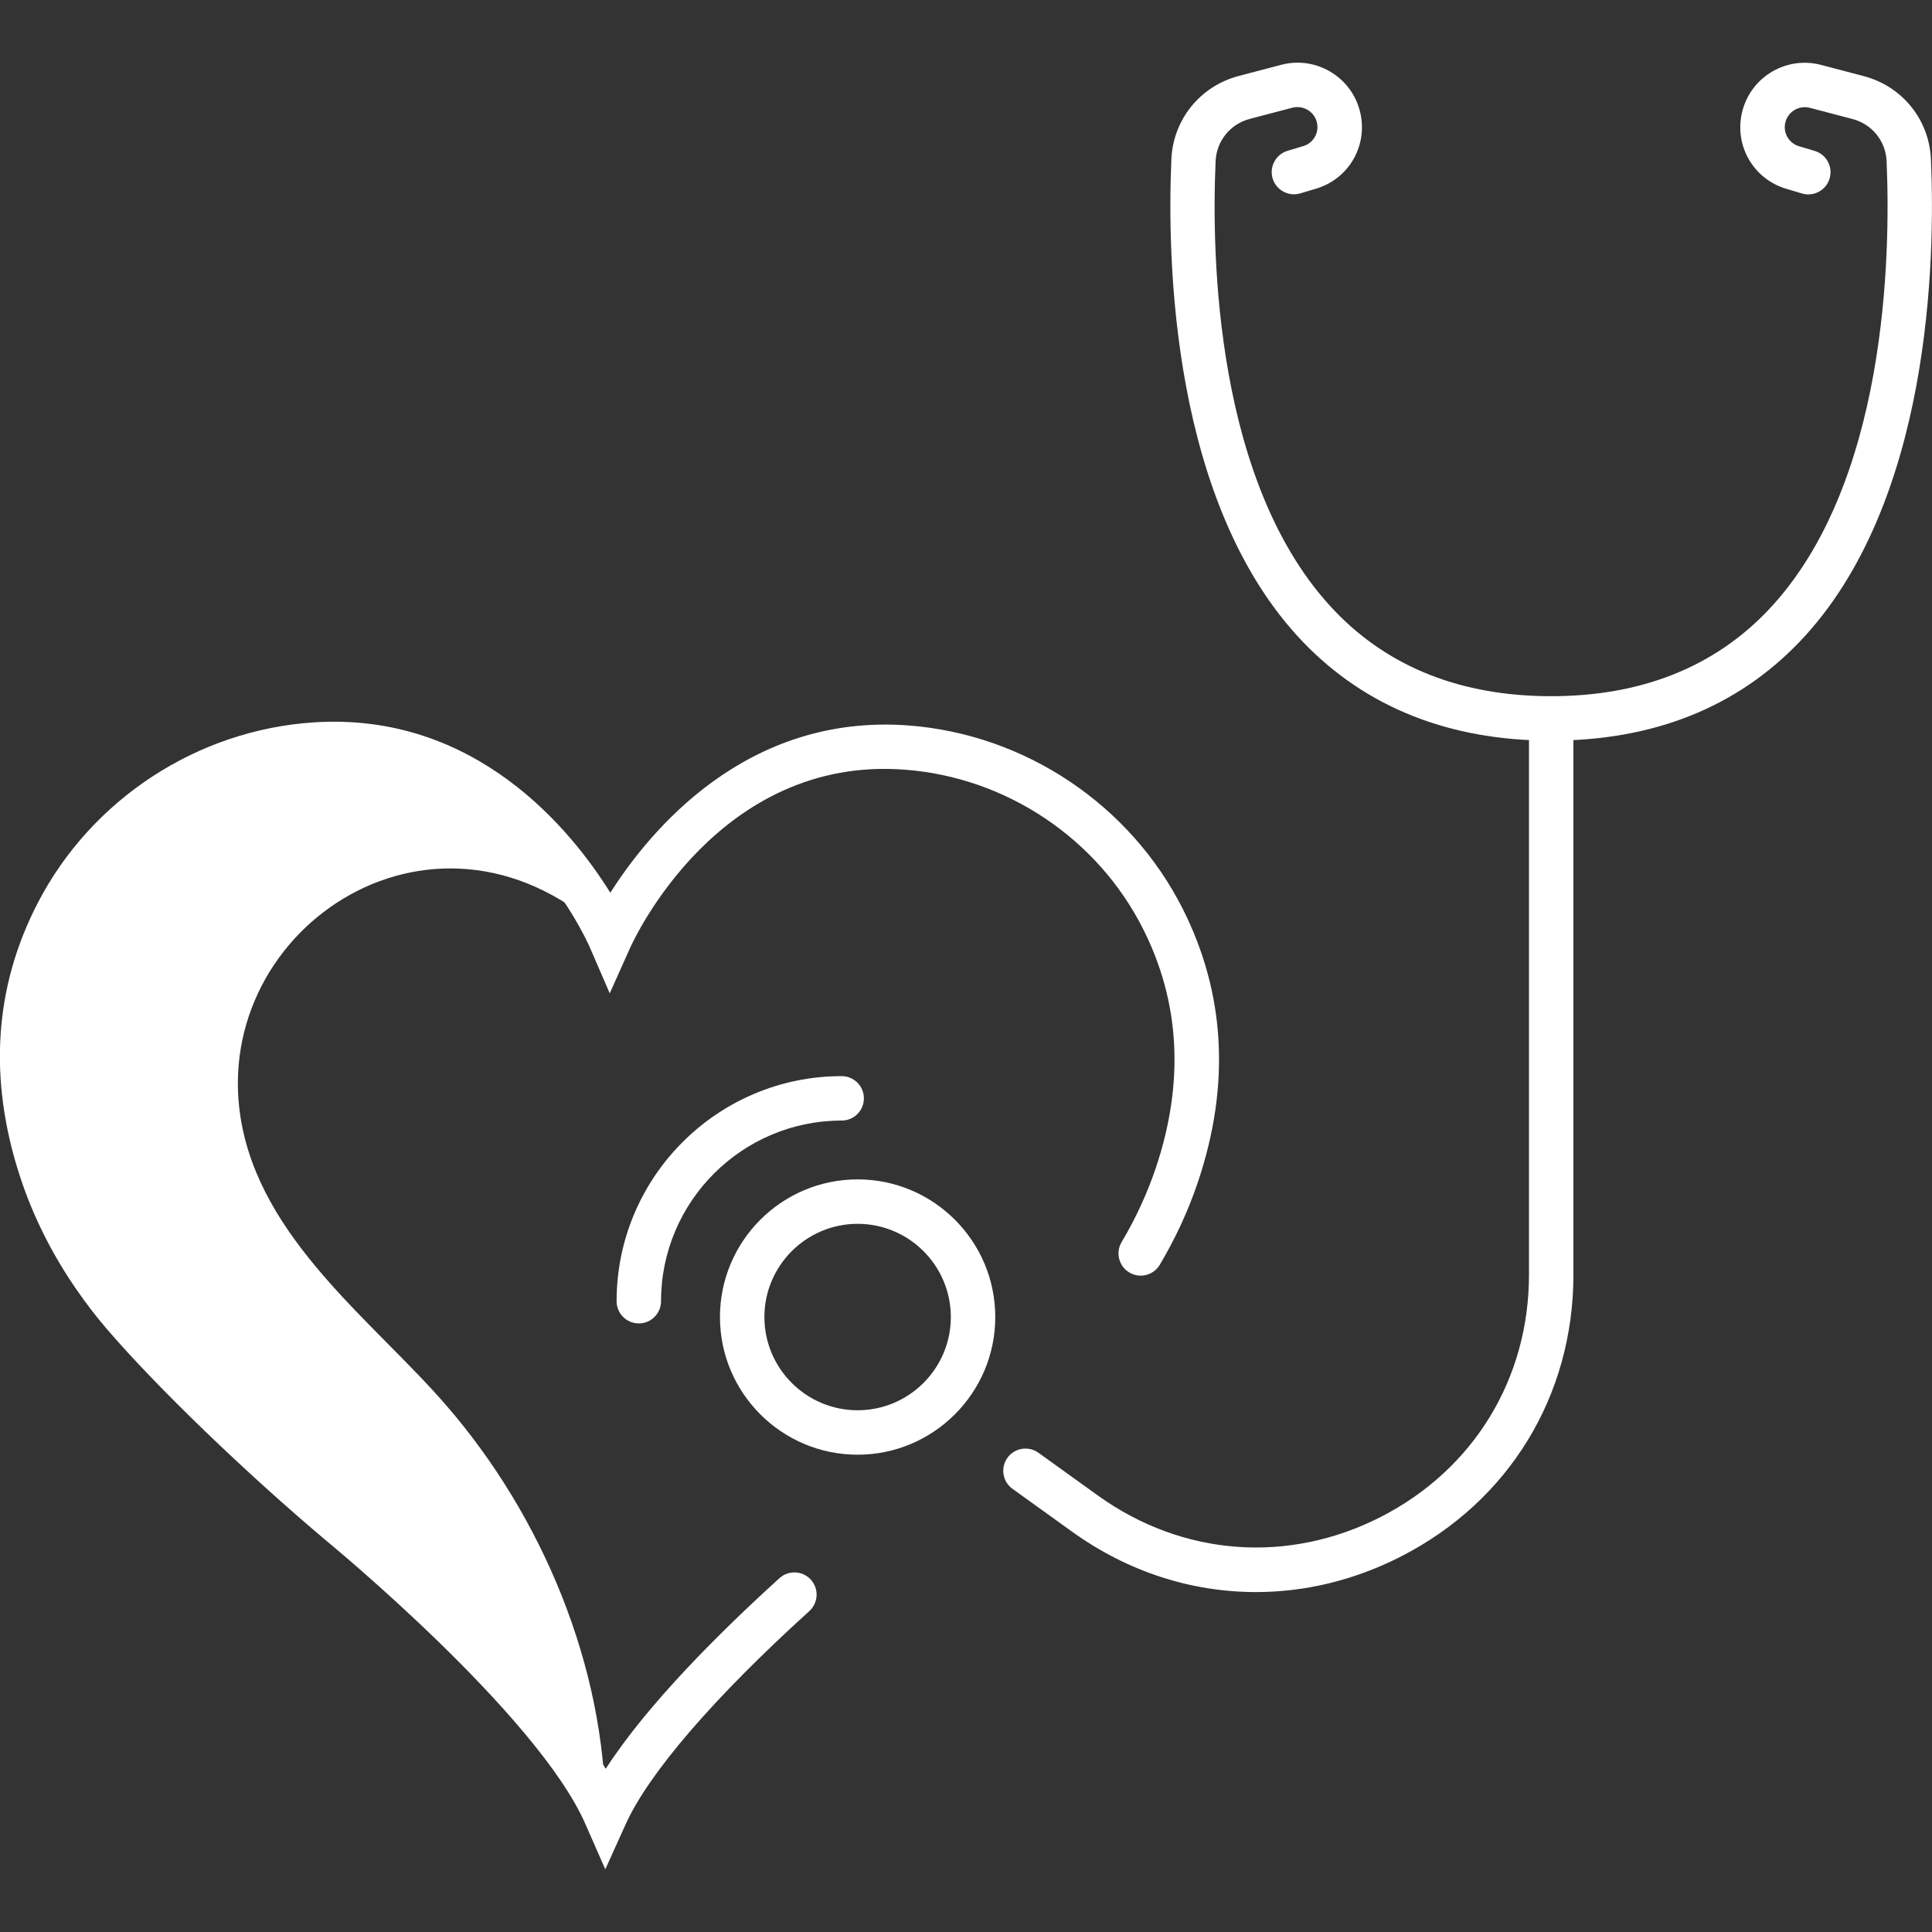 <?xml version="1.0" encoding="utf-8"?>
<!-- Generator: Adobe Illustrator 23.0.1, SVG Export Plug-In . SVG Version: 6.00 Build 0)  -->
<svg version="1.1" id="Capa_1" xmlns="http://www.w3.org/2000/svg" xmlns:xlink="http://www.w3.org/1999/xlink" x="0px" y="0px"
	 viewBox="0 0 200 200" style="enable-background:new 0 0 200 200;" xml:space="preserve">
<rect x="0" y="0" width="200" height="200" fill="#333333" stroke="none"/>
<style type="text/css">
	.st0{fill:#FFFFFF;}
	.st1{fill:#FFFFFF;stroke:#344154;stroke-width:3;stroke-linecap:round;stroke-miterlimit:10;}
	.st2{fill:url(#SVGID_1_);}
	.st3{fill:url(#SVGID_2_);}
	.st4{fill:url(#SVGID_3_);}
	.st5{fill:url(#SVGID_4_);}
	.st6{fill:url(#SVGID_5_);}
	.st7{opacity:0.5;fill:url(#SVGID_6_);}
	.st8{fill:url(#SVGID_7_);}
	.st9{clip-path:url(#SVGID_9_);fill:#FFFFFF;}
	.st10{fill-rule:evenodd;clip-rule:evenodd;fill:#FFFFFF;}
	.st11{fill-rule:evenodd;clip-rule:evenodd;fill:#064627;}
	.st12{fill-rule:evenodd;clip-rule:evenodd;fill:#70AC54;}
	.st13{fill-rule:evenodd;clip-rule:evenodd;fill:#1F1A17;}
</style>
<g>
	<g>
		<path class="st0" d="M24.9,115.67c-3.11-19.78,20.66-35.54,38.26-18.54c0,0-9.3-21.46-30.53-20.07
			c-11.31,0.74-21.47,7.4-26.68,17.46c-3.36,6.49-5.32,15.37-1.72,26.46c1.3,4.01,3.22,7.79,5.61,11.24
			c0.92,1.33,1.91,2.63,2.97,3.86c4.68,5.44,13.57,14.17,22.46,21.66c0,0,22.14,18.12,27.41,30.12c0-15.3-6.54-30.9-16.48-42.37
			C38.7,136.81,26.89,128.3,24.9,115.67z"/>
	</g>
	<g id="XMLID_6107_">
		<g id="XMLID_6108_">
			<g id="XMLID_6109_">
				<path class="st0" d="M62.66,193.51l-2.07-4.71c-5-11.36-26.55-29.09-26.77-29.27c-8.42-7.09-17.55-15.89-22.75-21.94
					c-1.06-1.23-2.11-2.59-3.12-4.05c-2.58-3.72-4.57-7.71-5.91-11.84c-3.26-10.05-2.63-19.55,1.87-28.23
					c5.56-10.74,16.51-17.9,28.57-18.69c16.78-1.1,26.69,11.18,30.7,17.64c4.07-6.41,14.06-18.59,30.88-17.32
					c12.06,0.92,22.93,8.19,28.38,18.99c4.4,8.73,4.94,18.23,1.58,28.24c-0.99,2.96-2.33,5.85-3.96,8.6
					c-0.65,1.09-2.06,1.45-3.15,0.8c-1.09-0.65-1.45-2.06-0.8-3.15c1.47-2.47,2.66-5.07,3.55-7.71c2.95-8.8,2.51-17.11-1.33-24.71
					c-4.72-9.37-14.16-15.68-24.62-16.48c-19.33-1.51-28.09,17.58-28.46,18.4l-2.13,4.75l-2.07-4.78
					c-0.36-0.81-8.93-19.99-28.27-18.69C22.32,80.05,12.82,86.26,8,95.58c-3.91,7.55-4.44,15.86-1.58,24.7
					c1.2,3.7,2.99,7.29,5.31,10.64c0.91,1.32,1.86,2.56,2.82,3.67c4.98,5.79,14.11,14.59,22.2,21.4
					c0.81,0.66,18.47,15.2,25.96,27.11c4.3-6.68,11.88-14.2,17.98-19.73c0.94-0.85,2.4-0.78,3.25,0.16
					c0.85,0.94,0.78,2.39-0.16,3.25c-9.87,8.94-16.61,16.77-19,22.04L62.66,193.51z"/>
			</g>
		</g>
	</g>
	<g>
		<path class="st0" d="M88.78,150.59c-7.86,0-14.25-6.39-14.25-14.25s6.39-14.25,14.25-14.25s14.25,6.39,14.25,14.25
			S96.63,150.59,88.78,150.59z M88.78,126.69c-5.32,0-9.65,4.33-9.65,9.65s4.33,9.65,9.65,9.65s9.65-4.33,9.65-9.65
			S94.1,126.69,88.78,126.69z"/>
	</g>
	<g>
		<path class="st0" d="M66.13,137c-1.27,0-2.3-1.03-2.3-2.3c0-12.85,10.45-23.3,23.3-23.3c1.27,0,2.3,1.03,2.3,2.3
			s-1.03,2.3-2.3,2.3c-10.31,0-18.7,8.39-18.7,18.7C68.43,135.97,67.4,137,66.13,137z"/>
	</g>
	<g>
		<path class="st0" d="M130.01,164.81c-6.67,0-13.27-2.1-19.04-6.26l-6.16-4.43c-1.03-0.74-1.26-2.18-0.52-3.21
			c0.74-1.03,2.18-1.26,3.21-0.52l6.16,4.43c8.75,6.29,19.71,7.11,29.3,2.2c9.6-4.92,15.32-14.29,15.32-25.07V74.37
			c0-1.27,1.03-2.3,2.3-2.3s2.3,1.03,2.3,2.3v57.58c0,12.54-6.66,23.44-17.82,29.16C140.22,163.59,135.1,164.81,130.01,164.81z"/>
	</g>
	<g>
		<path class="st0" d="M160.58,76.67c-10.56,0-19.21-3.45-25.72-10.24c-13.63-14.24-14.05-39.67-13.6-49.95
			c0.18-4.1,2.98-7.56,6.95-8.61l4.42-1.16c3.54-0.94,7.19,1.19,8.13,4.73c0.93,3.51-1.06,7.07-4.55,8.1l-1.61,0.48
			c-1.21,0.36-2.5-0.34-2.86-1.55c-0.36-1.22,0.34-2.5,1.55-2.86l1.61-0.48c1.08-0.32,1.7-1.42,1.41-2.51
			c-0.29-1.1-1.42-1.75-2.52-1.47l-4.42,1.16c-2.02,0.53-3.44,2.29-3.53,4.37c-0.43,9.68-0.07,33.61,12.33,46.56
			c5.61,5.86,13.14,8.83,22.4,8.83c9.26,0,16.79-2.97,22.4-8.83c12.4-12.96,12.75-36.88,12.33-46.56c-0.09-2.08-1.51-3.83-3.53-4.36
			l-4.42-1.16c-1.1-0.28-2.23,0.37-2.52,1.47c-0.29,1.09,0.33,2.19,1.41,2.51l1.61,0.48c1.22,0.36,1.91,1.64,1.55,2.86
			c-0.36,1.22-1.65,1.91-2.86,1.55l-1.61-0.48c-3.48-1.03-5.48-4.59-4.55-8.1c0.94-3.54,4.58-5.67,8.14-4.73l4.42,1.16
			c3.98,1.05,6.77,4.5,6.95,8.61c0.45,10.28,0.03,35.71-13.6,49.95C179.79,73.23,171.14,76.67,160.58,76.67z"/>
	</g>
</g>
</svg>
